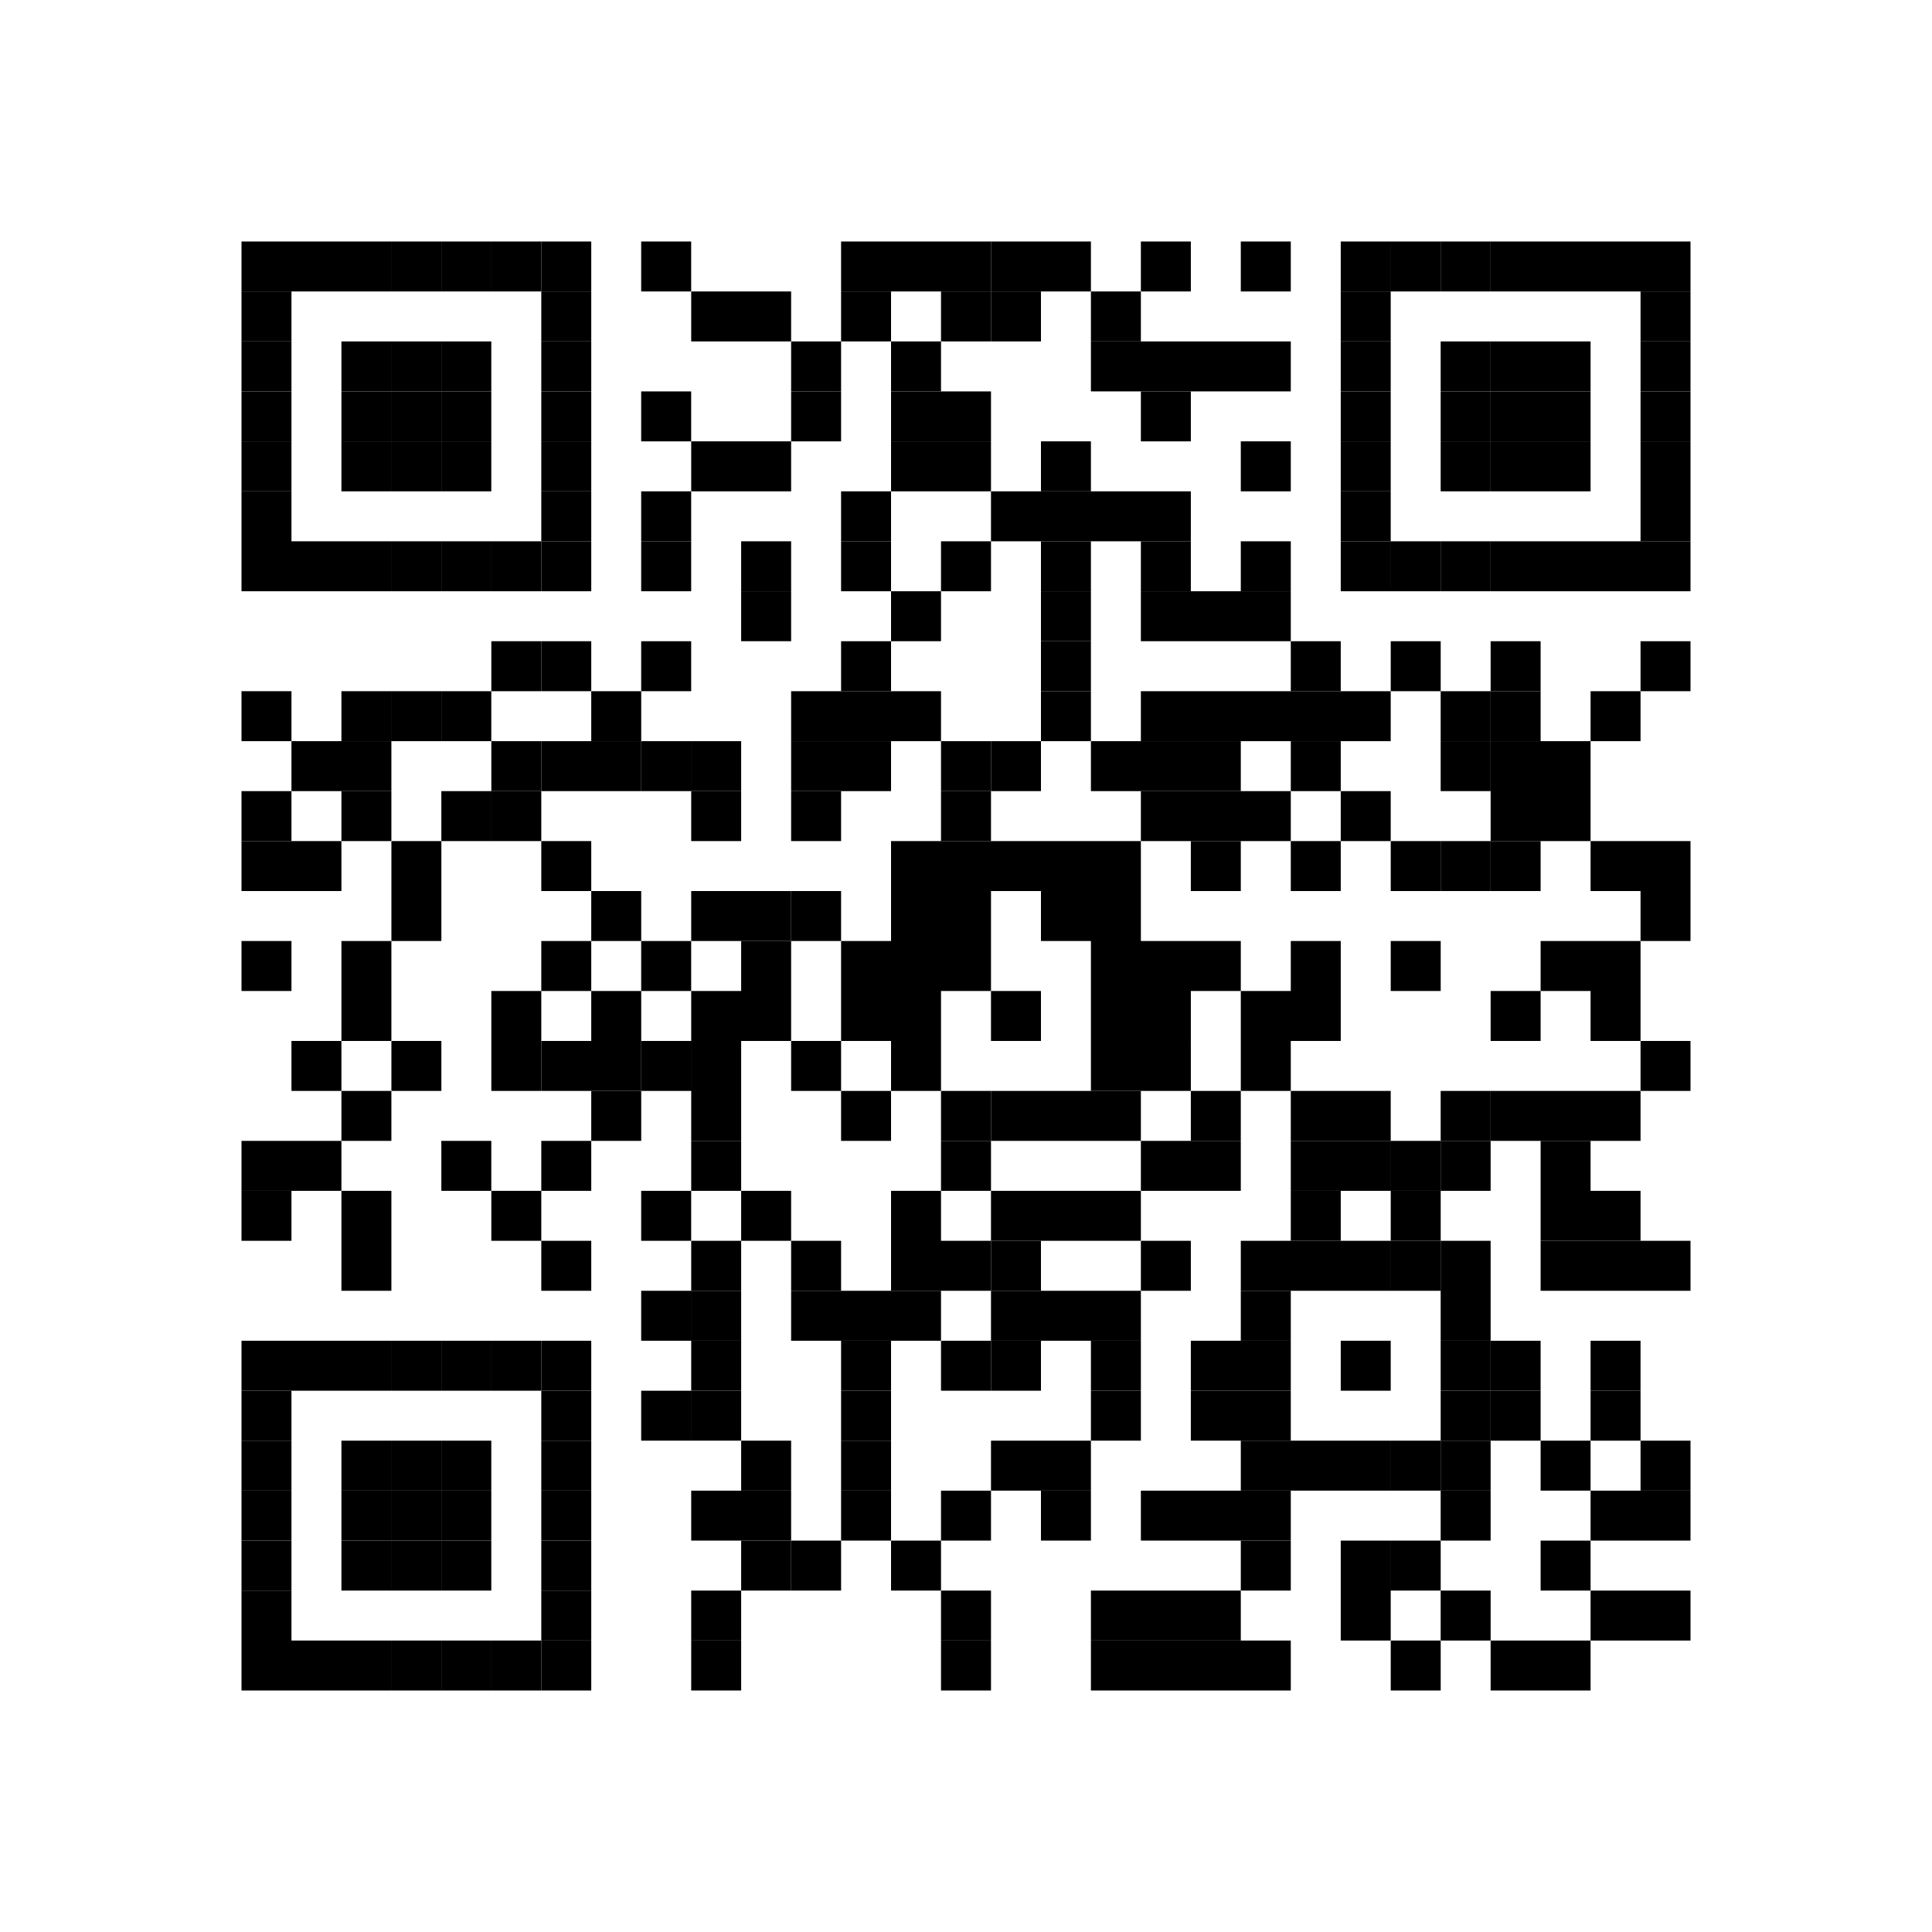 <svg width="64" height="64" viewBox="0 0 64 64" fill="none" xmlns="http://www.w3.org/2000/svg"><rect x="0" y="0" width="64" height="64" fill="#808080" stroke="none"/><g clip-path="url(#clip0_3226_31484)"><path d="M64 0H0v64h64V0z" fill="#fff"/><path d="M9.655 8H8v1.655h1.655V8zm1.655 0H9.655v1.655h1.655V8zm1.656 0H11.31v1.655h1.655V8zm1.654 0h-1.654v1.655h1.655V8z" fill="#000"/><path d="M16.276 8H14.62v1.655h1.655V8zm1.655 0h-1.655v1.655h1.655V8z" fill="#000"/><path d="M19.586 8h-1.655v1.655h1.655V8zm3.311 0H21.24v1.655h1.656V8zm6.62 0h-1.655v1.655h1.655V8zm1.655 0h-1.655v1.655h1.655V8zm1.656 0h-1.656v1.655h1.656V8z" fill="#000"/><path d="M34.483 8h-1.655v1.655h1.655V8zm1.655 0h-1.655v1.655h1.655V8zm3.31 0h-1.655v1.655h1.655V8zm3.311 0h-1.656v1.655h1.656V8zm3.31 0h-1.655v1.655h1.655V8zm1.655 0H46.07v1.655h1.655V8z" fill="#000"/><path d="M49.38 8h-1.656v1.655h1.655V8z" fill="#000"/><path d="M51.035 8h-1.656v1.655h1.656V8zm1.655 0h-1.655v1.655h1.655V8zm1.655 0H52.69v1.655h1.655V8zM56 8h-1.655v1.655H56V8zM9.655 9.655H8v1.655h1.655V9.655zm9.931 0h-1.655v1.655h1.655V9.655zm4.966 0h-1.655v1.655h1.655V9.655zm1.655 0h-1.655v1.655h1.655V9.655zm3.31 0h-1.655v1.655h1.655V9.655zm3.311 0h-1.656v1.655h1.656V9.655z" fill="#000"/><path d="M34.483 9.655h-1.655v1.655h1.655V9.655zm3.31 0h-1.655v1.655h1.655V9.655zm8.276 0h-1.655v1.655h1.655V9.655zm9.931 0h-1.655v1.655H56V9.655zM9.655 11.31H8v1.655h1.655V11.31zm3.311 0H11.31v1.655h1.655V11.31zm1.654 0h-1.654v1.655h1.655V11.31z" fill="#000"/><path d="M16.276 11.31H14.62v1.655h1.655V11.31zm3.31 0h-1.655v1.655h1.655V11.31zm8.276 0h-1.655v1.655h1.655V11.31zm3.31 0h-1.655v1.655h1.655V11.31zm6.621 0h-1.655v1.655h1.655V11.31zm1.655 0h-1.655v1.655h1.655V11.31zm1.655 0h-1.655v1.655h1.655V11.31zm1.656 0h-1.656v1.655h1.656V11.31zm3.31 0h-1.655v1.655h1.655V11.31zm3.311 0h-1.656v1.655h1.655V11.31z" fill="#000"/><path d="M51.035 11.31h-1.656v1.655h1.656V11.31zm1.655 0h-1.655v1.655h1.655V11.31zm3.31 0h-1.655v1.655H56V11.31zM9.655 12.966H8v1.655h1.655v-1.655zm3.311 0H11.31v1.655h1.655v-1.655zm1.654 0h-1.654v1.655h1.655v-1.655z" fill="#000"/><path d="M16.276 12.966H14.62v1.655h1.655v-1.655zm3.31 0h-1.655v1.655h1.655v-1.655zm3.311 0H21.24v1.655h1.656v-1.655zm4.965 0h-1.655v1.655h1.655v-1.655zm3.31 0h-1.655v1.655h1.655v-1.655zm1.656 0h-1.656v1.655h1.656v-1.655zm6.62 0h-1.655v1.655h1.655v-1.655zm6.621 0h-1.655v1.655h1.655v-1.655zm3.311 0h-1.656v1.655h1.655v-1.655z" fill="#000"/><path d="M51.035 12.966h-1.656v1.655h1.656v-1.655zm1.655 0h-1.655v1.655h1.655v-1.655zm3.31 0h-1.655v1.655H56v-1.655zM9.655 14.62H8v1.656h1.655V14.62zm3.311 0H11.31v1.656h1.655V14.62zm1.654 0h-1.654v1.656h1.655V14.62z" fill="#000"/><path d="M16.276 14.62H14.62v1.656h1.655V14.62zm3.31 0h-1.655v1.656h1.655V14.62zm4.966 0h-1.655v1.656h1.655V14.62zm1.655 0h-1.655v1.656h1.655V14.62zm4.965 0h-1.655v1.656h1.655V14.62zm1.656 0h-1.656v1.656h1.656V14.62zm3.31 0h-1.655v1.656h1.655V14.62zm6.621 0h-1.656v1.656h1.656V14.62zm3.31 0h-1.655v1.656h1.655V14.62zm3.311 0h-1.656v1.656h1.655V14.62z" fill="#000"/><path d="M51.035 14.62h-1.656v1.656h1.656V14.62zm1.655 0h-1.655v1.656h1.655V14.62zm3.31 0h-1.655v1.656H56V14.62zM9.655 16.276H8v1.655h1.655v-1.655zm9.931 0h-1.655v1.655h1.655v-1.655zm3.311 0H21.24v1.655h1.656v-1.655zm6.62 0h-1.655v1.655h1.655v-1.655zm4.966 0h-1.655v1.655h1.655v-1.655zm1.655 0h-1.655v1.655h1.655v-1.655zm1.655 0h-1.655v1.655h1.655v-1.655zm1.655 0h-1.655v1.655h1.655v-1.655zm6.621 0h-1.655v1.655h1.655v-1.655zm9.931 0h-1.655v1.655H56v-1.655zM9.655 17.931H8v1.655h1.655v-1.655zm1.655 0H9.655v1.655h1.655v-1.655zm1.656 0H11.31v1.655h1.655v-1.655zm1.654 0h-1.654v1.655h1.655v-1.655z" fill="#000"/><path d="M16.276 17.931H14.62v1.655h1.655v-1.655zm1.655 0h-1.655v1.655h1.655v-1.655z" fill="#000"/><path d="M19.586 17.931h-1.655v1.655h1.655v-1.655zm3.311 0H21.24v1.655h1.656v-1.655zm3.31 0h-1.655v1.655h1.655v-1.655zm3.31 0h-1.655v1.655h1.655v-1.655zm3.311 0h-1.656v1.655h1.656v-1.655zm3.31 0h-1.655v1.655h1.655v-1.655zm3.31 0h-1.655v1.655h1.655v-1.655zm3.311 0h-1.656v1.655h1.656v-1.655zm3.31 0h-1.655v1.655h1.655v-1.655zm1.655 0H46.07v1.655h1.655v-1.655z" fill="#000"/><path d="M49.38 17.931h-1.656v1.655h1.655v-1.655z" fill="#000"/><path d="M51.035 17.931h-1.656v1.655h1.656v-1.655zm1.655 0h-1.655v1.655h1.655v-1.655zm1.655 0H52.69v1.655h1.655v-1.655zm1.655 0h-1.655v1.655H56v-1.655zm-29.793 1.655h-1.655v1.655h1.655v-1.655zm4.965 0h-1.655v1.655h1.655v-1.655zm4.966 0h-1.655v1.655h1.655v-1.655zm3.31 0h-1.655v1.655h1.655v-1.655zm1.655 0h-1.655v1.655h1.655v-1.655zm1.656 0h-1.656v1.655h1.656v-1.655zm-24.828 1.655h-1.655v1.656h1.655V21.24z" fill="#000"/><path d="M19.586 21.241h-1.655v1.656h1.655V21.24zm3.311 0H21.24v1.656h1.656V21.24zm6.62 0h-1.655v1.656h1.655V21.24zm6.621 0h-1.655v1.656h1.655V21.24zm8.276 0h-1.655v1.656h1.655V21.24zm3.31 0H46.07v1.656h1.655V21.24zm3.311 0h-1.656v1.656h1.656V21.24zm4.965 0h-1.655v1.656H56V21.24zM9.655 22.897H8v1.655h1.655v-1.655zm3.311 0H11.31v1.655h1.655v-1.655zm1.654 0h-1.654v1.655h1.655v-1.655z" fill="#000"/><path d="M16.276 22.897H14.62v1.655h1.655v-1.655zm4.965 0h-1.655v1.655h1.655v-1.655zm6.621 0h-1.655v1.655h1.655v-1.655zm1.655 0h-1.655v1.655h1.655v-1.655zm1.655 0h-1.655v1.655h1.655v-1.655zm4.966 0h-1.655v1.655h1.655v-1.655zm3.31 0h-1.655v1.655h1.655v-1.655zm1.655 0h-1.655v1.655h1.655v-1.655zm1.656 0h-1.656v1.655h1.656v-1.655zm1.655 0h-1.655v1.655h1.655v-1.655zm1.655 0h-1.655v1.655h1.655v-1.655zm3.311 0h-1.656v1.655h1.655v-1.655z" fill="#000"/><path d="M51.035 22.897h-1.656v1.655h1.656v-1.655zm3.31 0H52.69v1.655h1.655v-1.655zM11.31 24.552H9.655v1.655h1.655v-1.655zm1.656 0H11.31v1.655h1.655v-1.655zm4.965 0h-1.655v1.655h1.655v-1.655z" fill="#000"/><path d="M19.586 24.552h-1.655v1.655h1.655v-1.655zm1.655 0h-1.655v1.655h1.655v-1.655z" fill="#000"/><path d="M22.897 24.552H21.24v1.655h1.656v-1.655zm1.655 0h-1.655v1.655h1.655v-1.655zm3.31 0h-1.655v1.655h1.655v-1.655zm1.655 0h-1.655v1.655h1.655v-1.655zm3.311 0h-1.656v1.655h1.656v-1.655z" fill="#000"/><path d="M34.483 24.552h-1.655v1.655h1.655v-1.655zm3.31 0h-1.655v1.655h1.655v-1.655zm1.655 0h-1.655v1.655h1.655v-1.655zm1.655 0h-1.655v1.655h1.655v-1.655zm3.311 0h-1.655v1.655h1.655v-1.655zm4.966 0h-1.656v1.655h1.655v-1.655z" fill="#000"/><path d="M51.035 24.552h-1.656v1.655h1.656v-1.655zm1.655 0h-1.655v1.655h1.655v-1.655zM9.655 26.207H8v1.655h1.655v-1.655zm3.311 0H11.31v1.655h1.655v-1.655zm3.31 0H14.62v1.655h1.655v-1.655zm1.655 0h-1.655v1.655h1.655v-1.655zm6.621 0h-1.655v1.655h1.655v-1.655zm3.31 0h-1.655v1.655h1.655v-1.655zm4.966 0h-1.656v1.655h1.656v-1.655zm6.62 0h-1.655v1.655h1.655v-1.655zm1.655 0h-1.655v1.655h1.655v-1.655zm1.656 0h-1.656v1.655h1.656v-1.655zm3.31 0h-1.655v1.655h1.655v-1.655zm4.966 0h-1.656v1.655h1.656v-1.655zm1.655 0h-1.655v1.655h1.655v-1.655z" fill="#000"/><path d="M9.655 27.862H8v1.655h1.655v-1.655zm1.655 0H9.655v1.655h1.655v-1.655zm3.31 0h-1.654v1.655h1.655v-1.655zm4.966 0h-1.655v1.655h1.655v-1.655zm11.586 0h-1.655v1.655h1.655v-1.655zm1.656 0h-1.656v1.655h1.656v-1.655zm1.655 0h-1.655v1.655h1.655v-1.655zm1.655 0h-1.655v1.655h1.655v-1.655zm1.655 0h-1.655v1.655h1.655v-1.655zm3.31 0h-1.655v1.655h1.655v-1.655zm3.311 0h-1.655v1.655h1.655v-1.655zm3.31 0H46.07v1.655h1.655v-1.655z" fill="#000"/><path d="M49.38 27.862h-1.656v1.655h1.655v-1.655z" fill="#000"/><path d="M51.035 27.862h-1.656v1.655h1.656v-1.655zm3.31 0H52.69v1.655h1.655v-1.655zm1.655 0h-1.655v1.655H56v-1.655zm-41.38 1.655h-1.654v1.655h1.655v-1.655zm6.621 0h-1.655v1.655h1.655v-1.655zm3.311 0h-1.655v1.655h1.655v-1.655zm1.655 0h-1.655v1.655h1.655v-1.655z" fill="#000"/><path d="M27.862 29.517h-1.655v1.655h1.655v-1.655zm3.31 0h-1.655v1.655h1.655v-1.655zm1.656 0h-1.656v1.655h1.656v-1.655zm3.31 0h-1.655v1.655h1.655v-1.655zm1.655 0h-1.655v1.655h1.655v-1.655zm18.207 0h-1.655v1.655H56v-1.655zM9.655 31.172H8v1.656h1.655v-1.656zm3.311 0H11.31v1.656h1.655v-1.656zm6.62 0h-1.655v1.656h1.655v-1.656zm3.311 0H21.24v1.656h1.656v-1.656zm3.31 0h-1.655v1.656h1.655v-1.656zm3.31 0h-1.655v1.656h1.655v-1.656zm1.655 0h-1.655v1.656h1.655v-1.656zm1.656 0h-1.656v1.656h1.656v-1.656zm4.965 0h-1.655v1.656h1.655v-1.656zm1.655 0h-1.655v1.656h1.655v-1.656zm1.655 0h-1.655v1.656h1.655v-1.656zm3.311 0h-1.655v1.656h1.655v-1.656zm3.31 0H46.07v1.656h1.655v-1.656zm4.966 0h-1.655v1.656h1.655v-1.656zm1.655 0H52.69v1.656h1.655v-1.656zm-41.379 1.656H11.31v1.655h1.655v-1.655zm4.965 0h-1.655v1.655h1.655v-1.655zm3.31 0h-1.655v1.655h1.655v-1.655zm3.311 0h-1.655v1.655h1.655v-1.655zm1.655 0h-1.655v1.655h1.655v-1.655zm3.31 0h-1.655v1.655h1.655v-1.655zm1.655 0h-1.655v1.655h1.655v-1.655zm3.311 0h-1.655v1.655h1.655v-1.655zm3.31 0h-1.655v1.655h1.655v-1.655zm1.655 0h-1.655v1.655h1.655v-1.655zm3.311 0h-1.656v1.655h1.656v-1.655zm1.655 0h-1.655v1.655h1.655v-1.655zm6.621 0h-1.656v1.655h1.656v-1.655zm3.31 0H52.69v1.655h1.655v-1.655zM11.31 34.483H9.655v1.655h1.655v-1.655zm3.31 0h-1.654v1.655h1.655v-1.655z" fill="#000"/><path d="M17.931 34.483h-1.655v1.655h1.655v-1.655z" fill="#000"/><path d="M19.586 34.483h-1.655v1.655h1.655v-1.655zm1.655 0h-1.655v1.655h1.655v-1.655z" fill="#000"/><path d="M22.897 34.483H21.24v1.655h1.656v-1.655zm1.655 0h-1.655v1.655h1.655v-1.655zm3.31 0h-1.655v1.655h1.655v-1.655zm3.31 0h-1.655v1.655h1.655v-1.655zm6.621 0h-1.655v1.655h1.655v-1.655zm1.655 0h-1.655v1.655h1.655v-1.655zm3.311 0h-1.656v1.655h1.656v-1.655zm13.241 0h-1.655v1.655H56v-1.655zm-43.034 1.655H11.31v1.655h1.655v-1.655zm8.275 0h-1.655v1.655h1.655v-1.655zm3.311 0h-1.655v1.655h1.655v-1.655zm4.965 0h-1.655v1.655h1.655v-1.655zm3.311 0h-1.656v1.655h1.656v-1.655z" fill="#000"/><path d="M34.483 36.138h-1.655v1.655h1.655v-1.655zm1.655 0h-1.655v1.655h1.655v-1.655zm1.655 0h-1.655v1.655h1.655v-1.655zm3.31 0h-1.655v1.655h1.655v-1.655zm3.311 0h-1.655v1.655h1.655v-1.655zm1.655 0h-1.655v1.655h1.655v-1.655zm3.311 0h-1.656v1.655h1.655v-1.655z" fill="#000"/><path d="M51.035 36.138h-1.656v1.655h1.656v-1.655zm1.655 0h-1.655v1.655h1.655v-1.655zm1.655 0H52.69v1.655h1.655v-1.655zm-44.69 1.655H8v1.655h1.655v-1.655zm1.655 0H9.655v1.655h1.655v-1.655zm4.966 0H14.62v1.655h1.655v-1.655zm3.31 0h-1.655v1.655h1.655v-1.655zm4.966 0h-1.655v1.655h1.655v-1.655zm8.276 0h-1.656v1.655h1.656v-1.655zm6.62 0h-1.655v1.655h1.655v-1.655zm1.655 0h-1.655v1.655h1.655v-1.655zm3.311 0h-1.655v1.655h1.655v-1.655zm1.655 0h-1.655v1.655h1.655v-1.655zm1.655 0H46.07v1.655h1.655v-1.655z" fill="#000"/><path d="M49.38 37.793h-1.656v1.655h1.655v-1.655zm3.31 0h-1.655v1.655h1.655v-1.655zM9.655 39.448H8v1.655h1.655v-1.655zm3.311 0H11.31v1.655h1.655v-1.655zm4.965 0h-1.655v1.655h1.655v-1.655zm4.966 0H21.24v1.655h1.656v-1.655zm3.31 0h-1.655v1.655h1.655v-1.655zm4.965 0h-1.655v1.655h1.655v-1.655zm3.311 0h-1.655v1.655h1.655v-1.655zm1.655 0h-1.655v1.655h1.655v-1.655zm1.655 0h-1.655v1.655h1.655v-1.655zm6.621 0h-1.655v1.655h1.655v-1.655zm3.31 0H46.07v1.655h1.655v-1.655zm4.966 0h-1.655v1.655h1.655v-1.655zm1.655 0H52.69v1.655h1.655v-1.655zm-41.379 1.655H11.31v1.656h1.655v-1.656zm6.62 0h-1.655v1.656h1.655v-1.656zm4.966 0h-1.655v1.656h1.655v-1.656zm3.31 0h-1.655v1.656h1.655v-1.656zm3.31 0h-1.655v1.656h1.655v-1.656zm1.656 0h-1.656v1.656h1.656v-1.656z" fill="#000"/><path d="M34.483 41.103h-1.655v1.656h1.655v-1.656zm4.965 0h-1.655v1.656h1.655v-1.656zm3.311 0h-1.656v1.656h1.656v-1.656zm1.655 0h-1.655v1.656h1.655v-1.656zm1.655 0h-1.655v1.656h1.655v-1.656zm1.655 0H46.07v1.656h1.655v-1.656z" fill="#000"/><path d="M49.38 41.103h-1.656v1.656h1.655v-1.656zm3.31 0h-1.655v1.656h1.655v-1.656zm1.655 0H52.69v1.656h1.655v-1.656zm1.655 0h-1.655v1.656H56v-1.656zm-33.103 1.656H21.24v1.655h1.656v-1.655zm1.655 0h-1.655v1.655h1.655v-1.655zm3.31 0h-1.655v1.655h1.655v-1.655zm1.655 0h-1.655v1.655h1.655v-1.655zm1.655 0h-1.655v1.655h1.655v-1.655zm3.311 0h-1.655v1.655h1.655v-1.655zm1.655 0h-1.655v1.655h1.655v-1.655zm1.655 0h-1.655v1.655h1.655v-1.655zm4.966 0h-1.656v1.655h1.656v-1.655zm6.621 0h-1.656v1.655h1.655v-1.655zM9.655 44.414H8v1.655h1.655v-1.655zm1.655 0H9.655v1.655h1.655v-1.655zm1.656 0H11.31v1.655h1.655v-1.655zm1.654 0h-1.654v1.655h1.655v-1.655z" fill="#000"/><path d="M16.276 44.414H14.62v1.655h1.655v-1.655zm1.655 0h-1.655v1.655h1.655v-1.655z" fill="#000"/><path d="M19.586 44.414h-1.655v1.655h1.655v-1.655zm4.966 0h-1.655v1.655h1.655v-1.655zm4.965 0h-1.655v1.655h1.655v-1.655zm3.311 0h-1.656v1.655h1.656v-1.655z" fill="#000"/><path d="M34.483 44.414h-1.655v1.655h1.655v-1.655zm3.31 0h-1.655v1.655h1.655v-1.655zm3.31 0h-1.655v1.655h1.655v-1.655zm1.656 0h-1.656v1.655h1.656v-1.655zm3.31 0h-1.655v1.655h1.655v-1.655zm3.311 0h-1.656v1.655h1.655v-1.655z" fill="#000"/><path d="M51.035 44.414h-1.656v1.655h1.656v-1.655zm3.31 0H52.69v1.655h1.655v-1.655zm-44.69 1.655H8v1.655h1.655V46.07zm9.931 0h-1.655v1.655h1.655V46.07zm3.311 0H21.24v1.655h1.656V46.07zm1.655 0h-1.655v1.655h1.655V46.07zm4.965 0h-1.655v1.655h1.655V46.07zm8.276 0h-1.655v1.655h1.655V46.07zm3.31 0h-1.655v1.655h1.655V46.07zm1.656 0h-1.656v1.655h1.656V46.07zm6.621 0h-1.656v1.655h1.655V46.07z" fill="#000"/><path d="M51.035 46.069h-1.656v1.655h1.656V46.07zm3.31 0H52.69v1.655h1.655V46.07zm-44.69 1.655H8v1.655h1.655v-1.655zm3.311 0H11.31v1.655h1.655v-1.655zm1.654 0h-1.654v1.655h1.655v-1.655z" fill="#000"/><path d="M16.276 47.724H14.62v1.655h1.655v-1.655zm3.31 0h-1.655v1.655h1.655v-1.655zm6.621 0h-1.655v1.655h1.655v-1.655zm3.31 0h-1.655v1.655h1.655v-1.655zm4.966 0h-1.655v1.655h1.655v-1.655zm1.655 0h-1.655v1.655h1.655v-1.655zm6.621 0h-1.656v1.655h1.656v-1.655zm1.655 0h-1.655v1.655h1.655v-1.655zm1.655 0h-1.655v1.655h1.655v-1.655zm1.655 0H46.07v1.655h1.655v-1.655z" fill="#000"/><path d="M49.38 47.724h-1.656v1.655h1.655v-1.655zm3.31 0h-1.655v1.655h1.655v-1.655zm3.31 0h-1.655v1.655H56v-1.655zM9.655 49.38H8v1.654h1.655V49.38zm3.311 0H11.31v1.654h1.655V49.38zm1.654 0h-1.654v1.654h1.655V49.38z" fill="#000"/><path d="M16.276 49.38H14.62v1.654h1.655V49.38zm3.31 0h-1.655v1.654h1.655V49.38zm4.966 0h-1.655v1.654h1.655V49.38zm1.655 0h-1.655v1.654h1.655V49.38zm3.31 0h-1.655v1.654h1.655V49.38zm3.311 0h-1.656v1.654h1.656V49.38zm3.31 0h-1.655v1.654h1.655V49.38zm3.31 0h-1.655v1.654h1.655V49.38zm1.655 0h-1.655v1.654h1.655V49.38zm1.656 0h-1.656v1.654h1.656V49.38zm6.621 0h-1.656v1.654h1.655V49.38zm4.965 0H52.69v1.654h1.655V49.38zm1.655 0h-1.655v1.654H56V49.38zM9.655 51.035H8v1.655h1.655v-1.655zm3.311 0H11.31v1.655h1.655v-1.655zm1.654 0h-1.654v1.655h1.655v-1.655z" fill="#000"/><path d="M16.276 51.035H14.62v1.655h1.655v-1.655zm3.31 0h-1.655v1.655h1.655v-1.655zm6.621 0h-1.655v1.655h1.655v-1.655z" fill="#000"/><path d="M27.862 51.035h-1.655v1.655h1.655v-1.655zm3.31 0h-1.655v1.655h1.655v-1.655zm11.587 0h-1.656v1.655h1.656v-1.655zm3.31 0h-1.655v1.655h1.655v-1.655zm1.655 0H46.07v1.655h1.655v-1.655zm4.966 0h-1.655v1.655h1.655v-1.655zM9.655 52.69H8v1.655h1.655V52.69zm9.931 0h-1.655v1.655h1.655V52.69zm4.966 0h-1.655v1.655h1.655V52.69zm8.276 0h-1.656v1.655h1.656V52.69zm4.965 0h-1.655v1.655h1.655V52.69zm1.655 0h-1.655v1.655h1.655V52.69zm1.655 0h-1.655v1.655h1.655V52.69zm4.966 0h-1.655v1.655h1.655V52.69zm3.311 0h-1.656v1.655h1.655V52.69zm4.965 0H52.69v1.655h1.655V52.69zm1.655 0h-1.655v1.655H56V52.69zM9.655 54.345H8V56h1.655v-1.655zm1.655 0H9.655V56h1.655v-1.655zm1.656 0H11.31V56h1.655v-1.655zm1.654 0h-1.654V56h1.655v-1.655z" fill="#000"/><path d="M16.276 54.345H14.62V56h1.655v-1.655zm1.655 0h-1.655V56h1.655v-1.655z" fill="#000"/><path d="M19.586 54.345h-1.655V56h1.655v-1.655zm4.966 0h-1.655V56h1.655v-1.655zm8.276 0h-1.656V56h1.656v-1.655zm4.965 0h-1.655V56h1.655v-1.655zm1.655 0h-1.655V56h1.655v-1.655zm1.655 0h-1.655V56h1.655v-1.655zm1.656 0h-1.656V56h1.656v-1.655zm4.965 0H46.07V56h1.655v-1.655zm3.311 0h-1.656V56h1.656v-1.655zm1.655 0h-1.655V56h1.655v-1.655z" fill="#000"/></g><defs><clipPath id="clip0_3226_31484"><path fill="#fff" d="M0 0h64v64H0z"/></clipPath></defs></svg>
